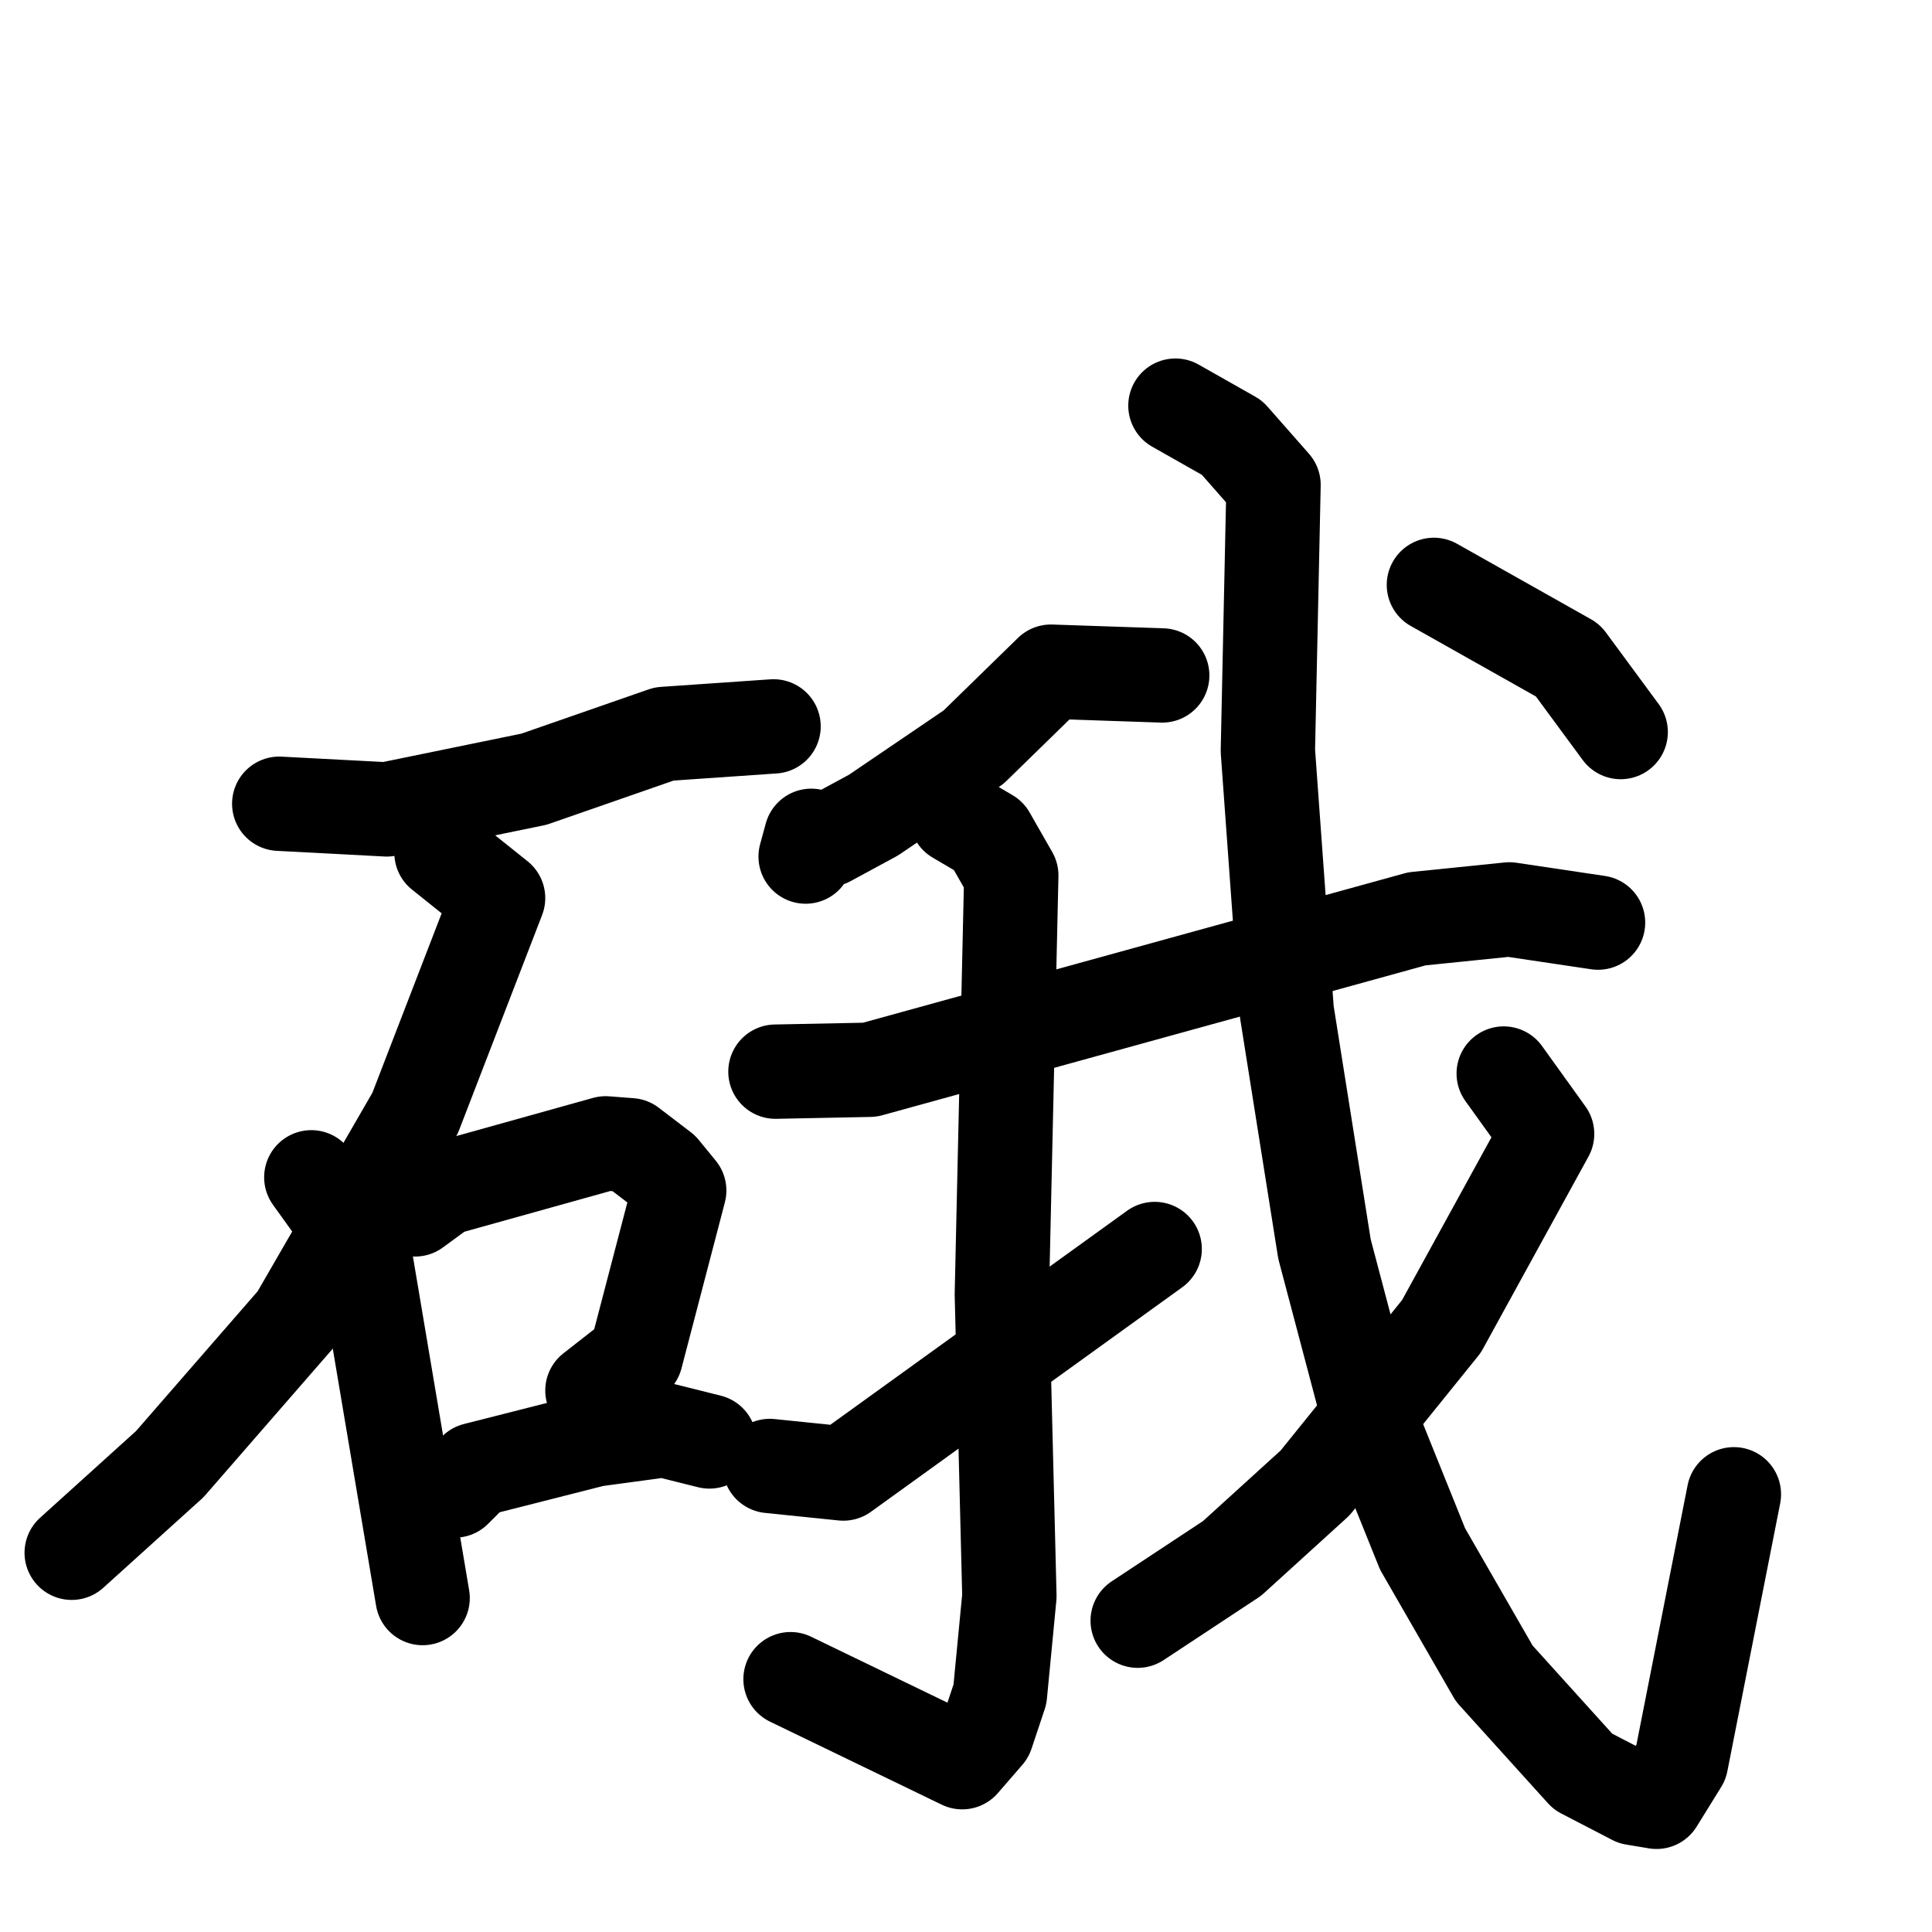 <svg xmlns="http://www.w3.org/2000/svg" viewBox="0 0 1024 1024">
  <g style="fill:none;stroke:#000000;stroke-width:50;stroke-linecap:round;stroke-linejoin:round;" transform="scale(1, 1) translate(0, 0)">
    <path d="M 148.0,426.0 L 205.0,429.0 L 283.0,413.0 L 352.0,389.0 L 410.0,385.0"/>
    <path d="M 234.0,452.0 L 264.0,476.0 L 220.0,590.0 L 157.0,699.0 L 90.0,776.0 L 38.0,823.0"/>
    <path d="M 165.0,624.0 L 193.0,663.0 L 224.0,847.0"/>
    <path d="M 220.0,641.0 L 235.0,630.0 L 321.0,606.0 L 334.0,607.0 L 351.0,620.0 L 360.0,631.0 L 337.0,719.0 L 314.0,737.0"/>
    <path d="M 241.0,790.0 L 252.0,779.0 L 315.0,763.0 L 352.0,758.0 L 376.0,764.0"/>
    <path d="M 616.0,358.0 L 557.0,356.0 L 516.0,396.0 L 463.0,432.0 L 439.0,445.0 L 430.0,443.0 L 427.0,454.0"/>
    <path d="M 411.0,568.0 L 461.0,567.0 L 751.0,487.0 L 800.0,482.0 L 847.0,489.0"/>
    <path d="M 507.0,433.0 L 524.0,443.0 L 536.0,464.0 L 531.0,686.0 L 535.0,846.0 L 530.0,898.0 L 523.0,919.0 L 510.0,934.0 L 419.0,890.0"/>
    <path d="M 408.0,777.0 L 447.0,781.0 L 612.0,662.0"/>
    <path d="M 623.0,215.0 L 653.0,232.0 L 675.0,257.0 L 672.0,398.0 L 682.0,536.0 L 702.0,662.0 L 725.0,749.0 L 754.0,821.0 L 792.0,887.0 L 839.0,939.0 L 866.0,953.0 L 878.0,955.0 L 891.0,934.0 L 919.0,792.0"/>
    <path d="M 797.0,569.0 L 820.0,601.0 L 764.0,703.0 L 697.0,786.0 L 653.0,826.0 L 603.0,859.0"/>
    <path d="M 760.0,310.0 L 831.0,350.0 L 859.0,388.0"/>
  </g>
</svg>
